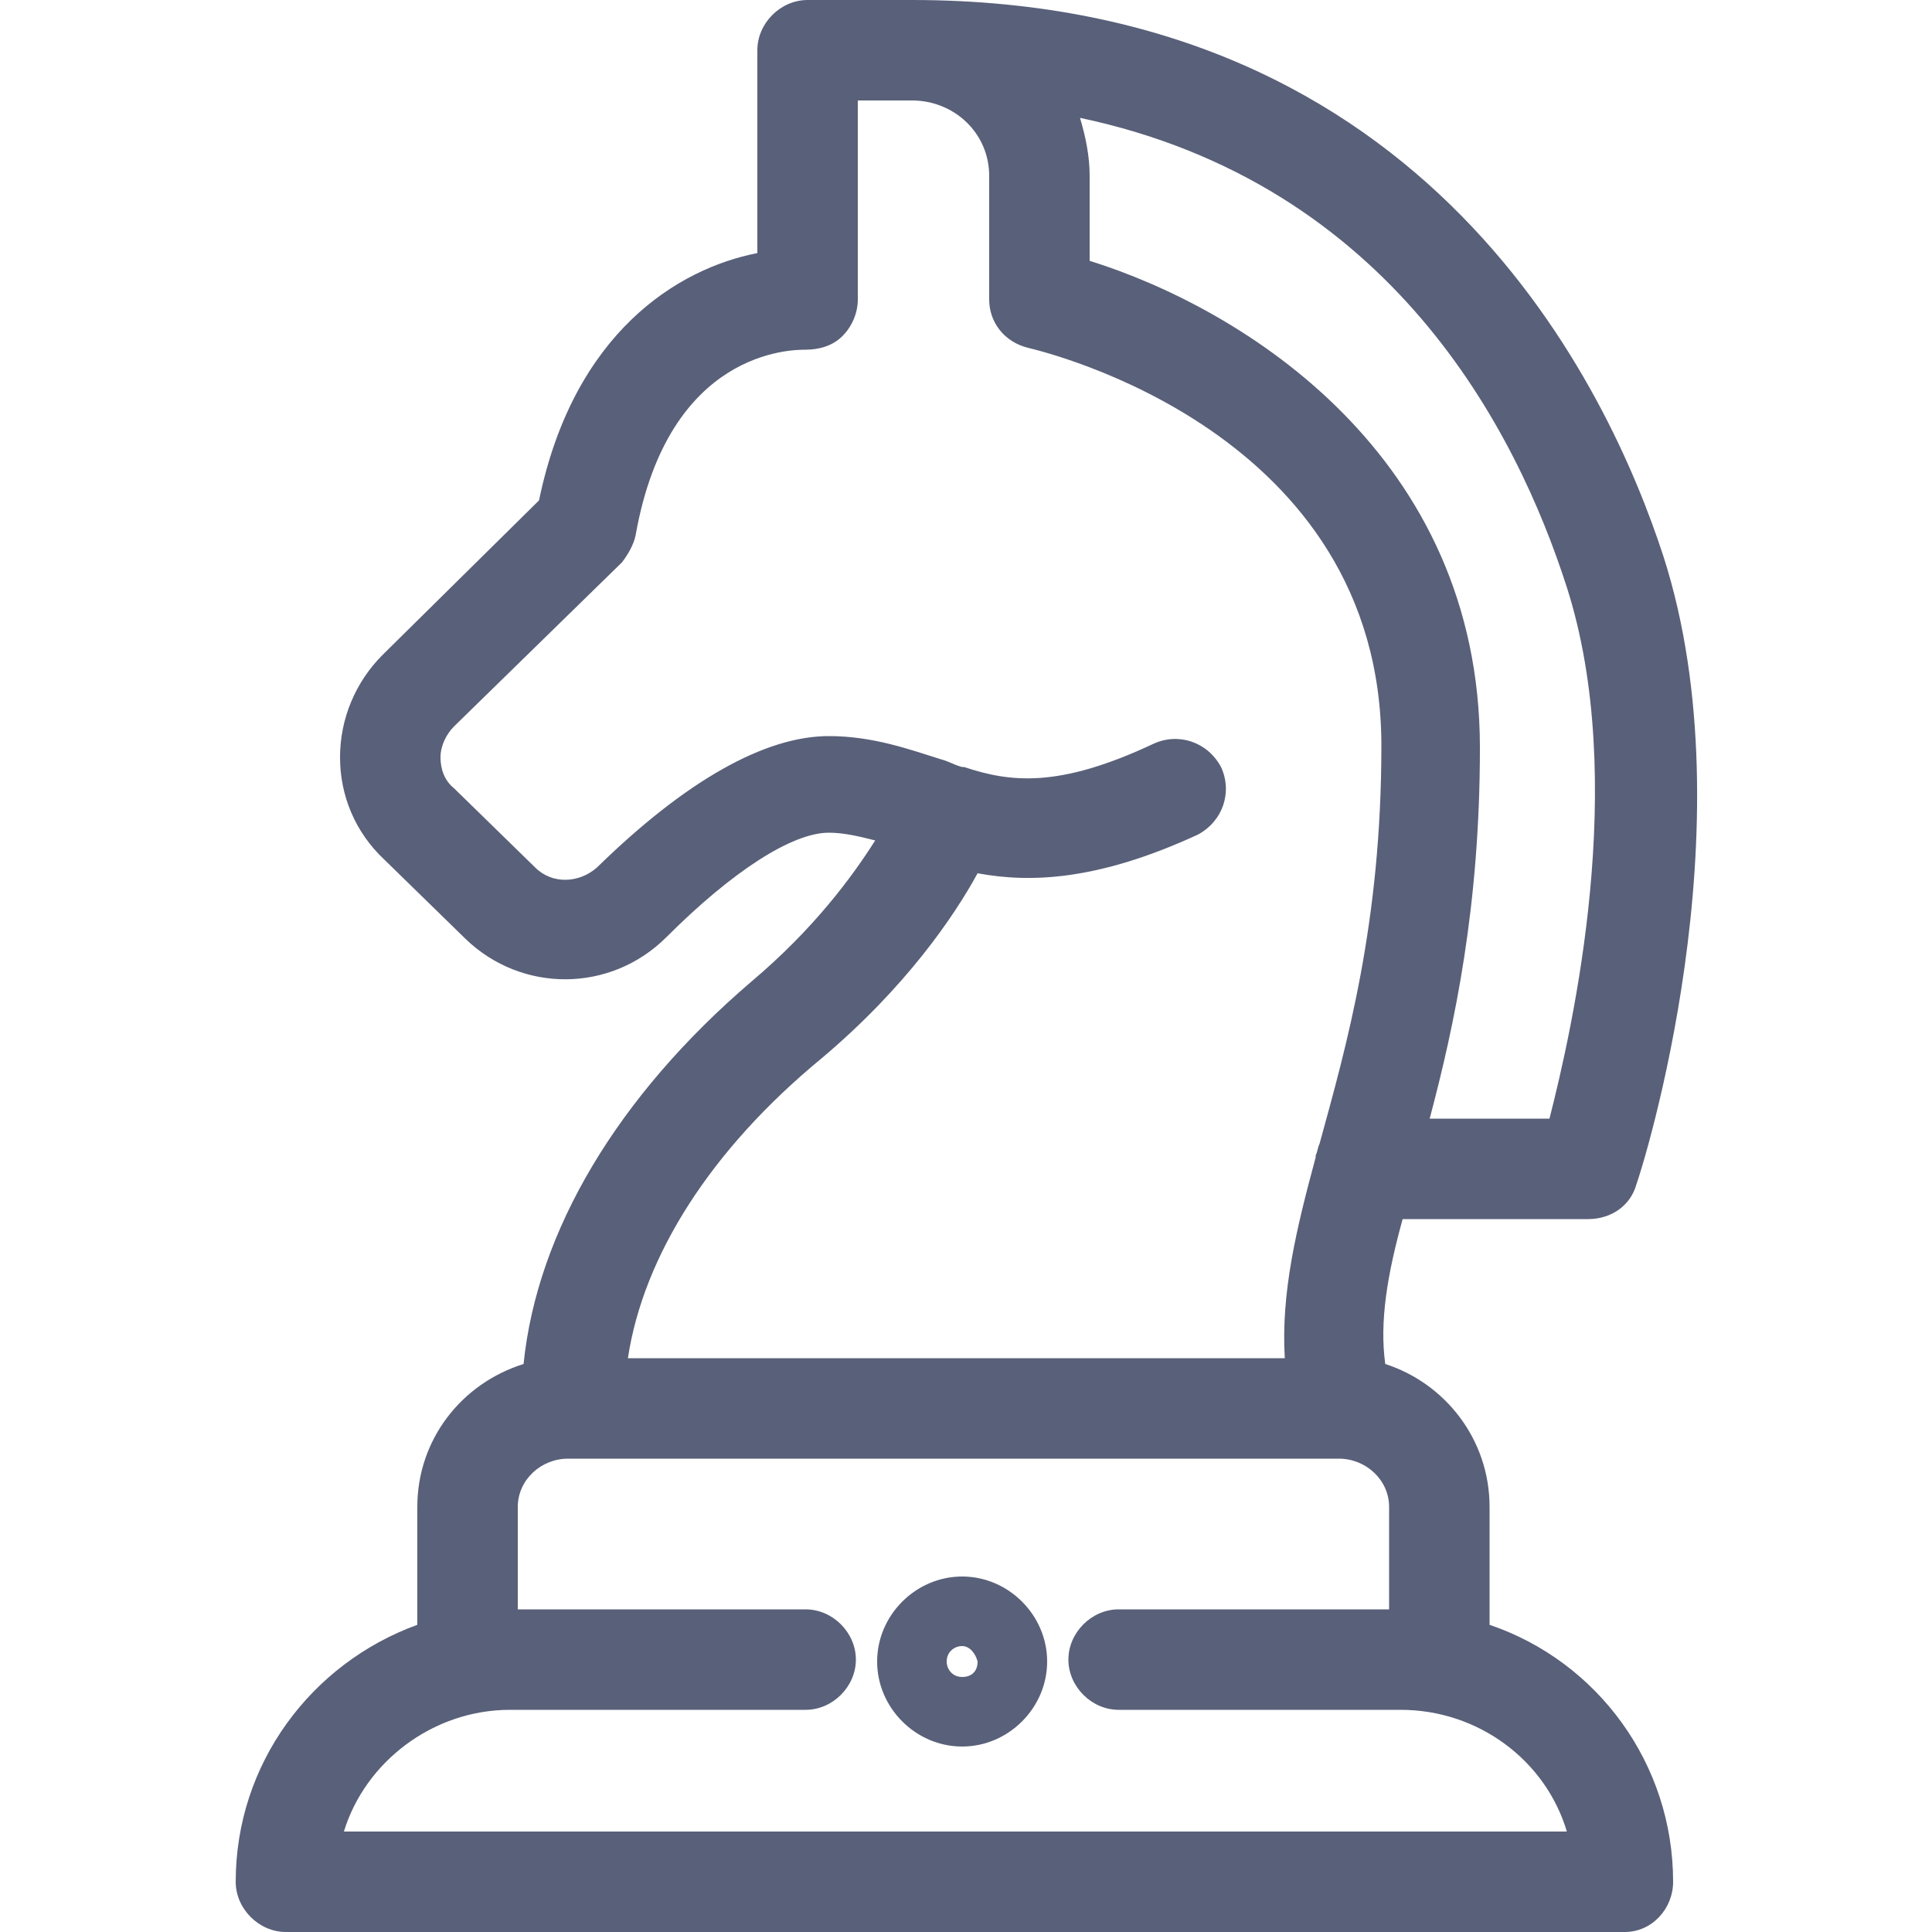 <?xml version="1.0" encoding="utf-8"?>
<!-- Generator: Adobe Illustrator 24.3.0, SVG Export Plug-In . SVG Version: 6.00 Build 0)  -->
<svg version="1.1" id="_x31_8_x5F_Chess_1_" xmlns="http://www.w3.org/2000/svg" xmlns:xlink="http://www.w3.org/1999/xlink"
	 x="0px" y="0px" viewBox="0 0 100 100" style="enable-background:new 0 0 100 100;" xml:space="preserve">
<style type="text/css">
	.st0{fill:#596079;}
</style>
<g id="_x31_8_x5F_Chess">
	<path class="st0" d="M84.1,100H14.8c-1.4,0-2.6-1.2-2.6-2.6c0-6.1,3.9-11.3,9.4-13.3V78c0-3.5,2.3-6.4,5.5-7.4
		c0.7-6.9,4.9-13.9,11.8-19.8c3.2-2.7,5.2-5.4,6.4-7.3c-0.8-0.2-1.6-0.4-2.4-0.4c-1.9,0-5,2-8.4,5.4c-2.9,2.9-7.5,2.9-10.4,0.1
		l-4.2-4.1c-1.5-1.4-2.3-3.3-2.3-5.3c0-2,0.8-3.9,2.2-5.3l8.1-8c1.8-8.7,7.2-12,11.3-12.8V2.6c0-1.4,1.2-2.6,2.6-2.6h5.4
		C74,0,83.3,20.2,86.1,28.8c4.5,14-1.1,31.7-1.4,32.5c-0.3,1.1-1.3,1.8-2.5,1.8h-9.6c-0.8,2.9-1.2,5.3-0.9,7.5
		c3.1,1,5.4,3.9,5.4,7.4v6.1c5.6,1.9,9.5,7.2,9.5,13.3C86.6,98.8,85.5,100,84.1,100z M17.8,94.8h63.3c-1.1-3.7-4.6-6.3-8.6-6.3H57.9
		c-1.4,0-2.6-1.2-2.6-2.6c0-1.4,1.2-2.6,2.6-2.6h14V78c0-1.4-1.2-2.5-2.6-2.5H29.4c-1.4,0-2.6,1.1-2.6,2.5v5.3h14.9
		c1.4,0,2.6,1.2,2.6,2.6c0,1.4-1.2,2.6-2.6,2.6H26.4C22.4,88.5,18.9,91.2,17.8,94.8z M32.5,70.3h34c-0.2-3.4,0.6-6.7,1.6-10.4
		c0,0,0,0,0-0.1c0.1-0.2,0.1-0.4,0.2-0.6c1.4-5.1,3.2-11.4,3.2-20.6C71.5,22.3,54,18.2,53.2,18c-1.2-0.3-2-1.3-2-2.5V9.1
		c0-2.2-1.8-3.9-4-3.9h-2.8v10.3c0,0.7-0.3,1.4-0.8,1.9c-0.5,0.5-1.2,0.7-1.9,0.7c-0.7,0-7.1,0-8.8,9.6c-0.1,0.5-0.4,1-0.7,1.4
		l-8.7,8.5c-0.4,0.4-0.7,1-0.7,1.6c0,0.6,0.2,1.2,0.7,1.6l4.2,4.1c0.9,0.9,2.3,0.8,3.2,0c4.6-4.5,8.7-6.8,12-6.8
		c2.3,0,4.2,0.7,5.8,1.2c0.4,0.1,0.7,0.3,1.1,0.4c0,0,0,0,0.1,0c2.4,0.8,4.9,1.1,9.8-1.2c1.3-0.6,2.8-0.1,3.5,1.2
		c0.6,1.3,0.1,2.8-1.2,3.5c-5.2,2.4-8.7,2.5-11.4,2c-1.2,2.2-3.7,5.9-8.1,9.6C36.8,59.5,33.3,65,32.5,70.3z M74,57.9h6.2
		c1.2-4.7,4.1-17.5,0.9-27.5C78.5,22.3,72,9.5,55.9,6.1c0.3,1,0.5,2,0.5,3v4.4c8,2.5,20.2,10.1,20.2,25.2C76.6,46.9,75.3,53,74,57.9
		z M49.8,90.4c-2.4,0-4.4-2-4.4-4.4c0-2.4,2-4.4,4.4-4.4s4.4,2,4.4,4.4C54.2,88.4,52.2,90.4,49.8,90.4z M49.8,85.2
		c-0.4,0-0.8,0.3-0.8,0.8c0,0.4,0.3,0.8,0.8,0.8s0.8-0.3,0.8-0.8C50.5,85.6,50.2,85.2,49.8,85.2z"/>
</g>
</svg>
